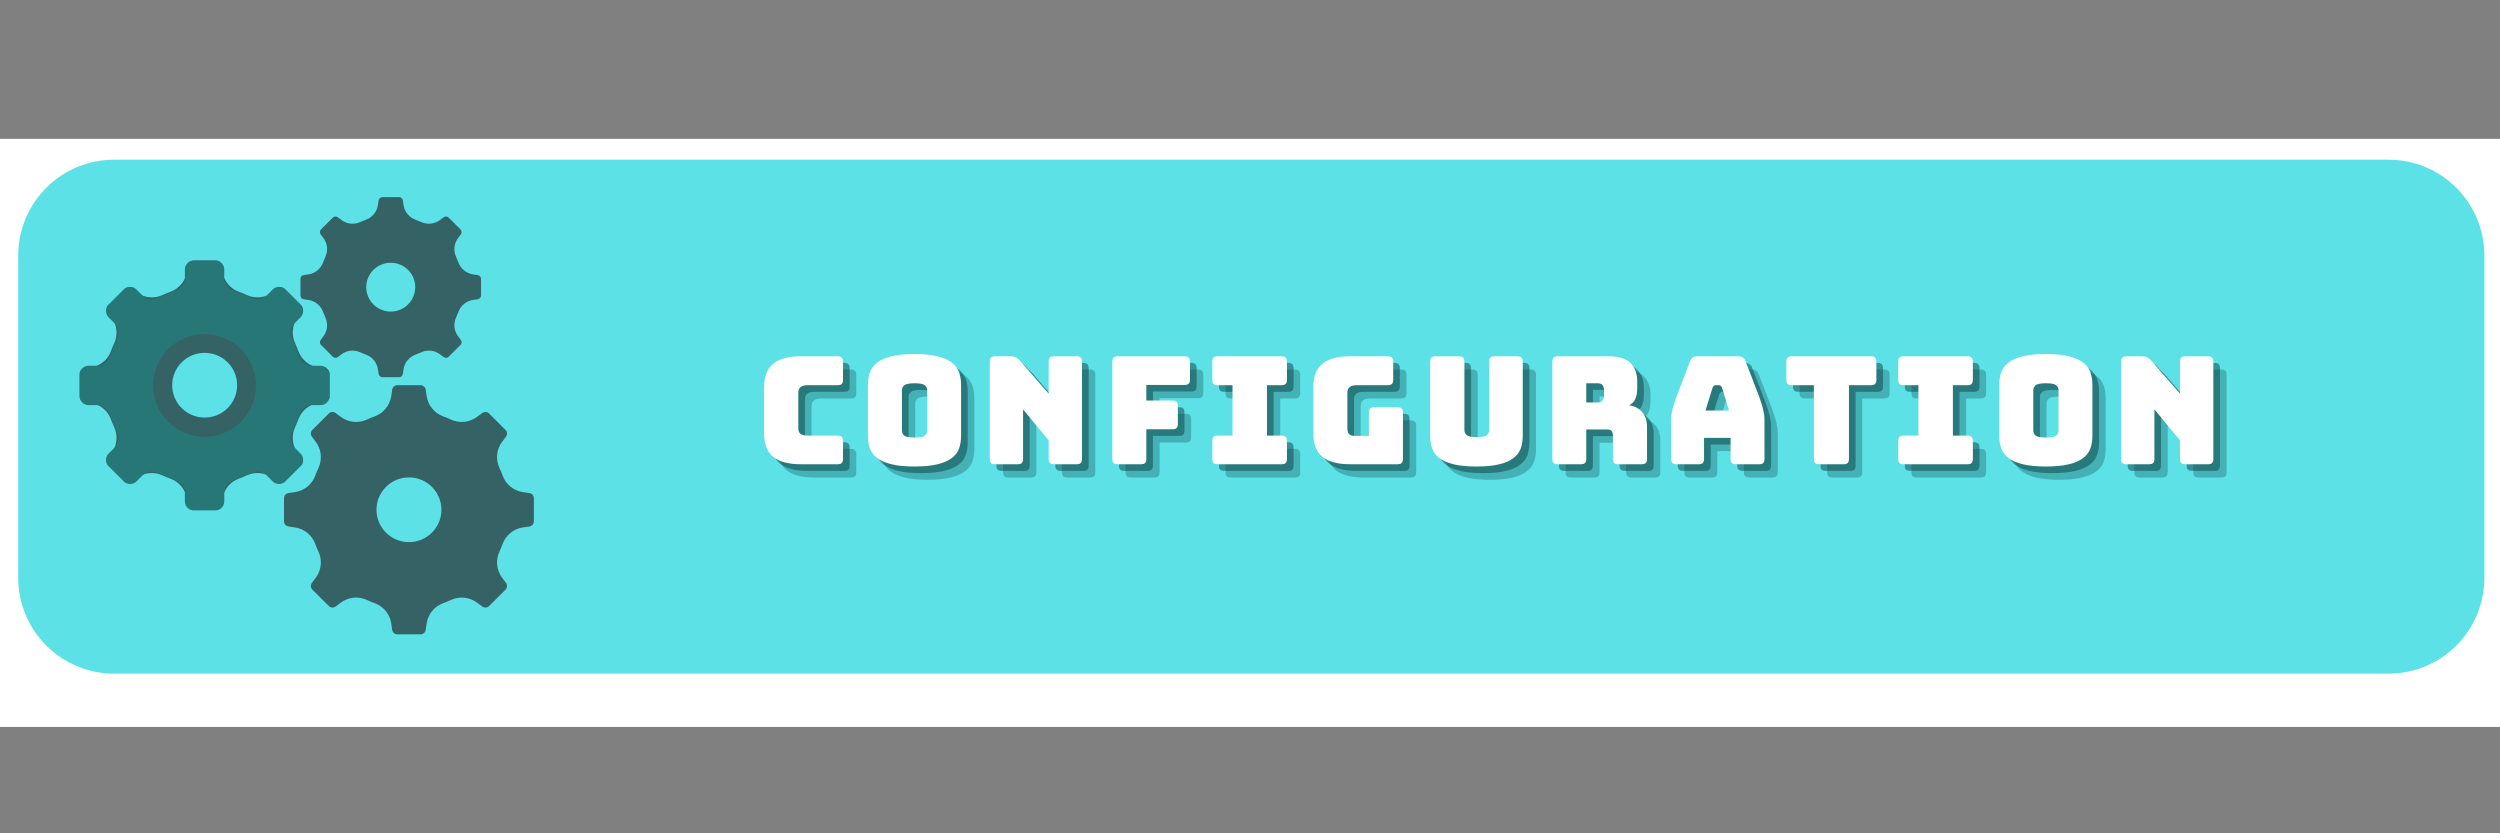 <svg xmlns="http://www.w3.org/2000/svg" xmlns:xlink="http://www.w3.org/1999/xlink" width="600" zoomAndPan="magnify" viewBox="0 0 450 150" height="200" preserveAspectRatio="xMidYMid meet" version="1.0"><rect x="0" y="0" width="450" height="150" fill="#808080" stroke="none"/><defs><g/><clipPath id="bd89784f04"><path d="M 0 25 L 450 25 L 450 130.848 L 0 130.848 Z M 0 25 " clip-rule="nonzero"/></clipPath><clipPath id="01e50129f4"><path d="M 3.277 28.746 L 447.191 28.746 L 447.191 121.254 L 3.277 121.254 Z M 3.277 28.746 " clip-rule="nonzero"/></clipPath><clipPath id="4c117b1f59"><path d="M 20.527 28.746 L 429.941 28.746 C 434.516 28.746 438.902 30.562 442.137 33.797 C 445.371 37.035 447.191 41.422 447.191 45.996 L 447.191 104.004 C 447.191 108.578 445.371 112.965 442.137 116.203 C 438.902 119.438 434.516 121.254 429.941 121.254 L 20.527 121.254 C 15.953 121.254 11.566 119.438 8.332 116.203 C 5.094 112.965 3.277 108.578 3.277 104.004 L 3.277 45.996 C 3.277 41.422 5.094 37.035 8.332 33.797 C 11.566 30.562 15.953 28.746 20.527 28.746 Z M 20.527 28.746 " clip-rule="nonzero"/></clipPath><clipPath id="63ff8c83d3"><path d="M 14.348 35.457 L 96.098 35.457 L 96.098 114.207 L 14.348 114.207 Z M 14.348 35.457 " clip-rule="nonzero"/></clipPath><clipPath id="df0d141355"><path d="M 14.348 46.906 L 59.348 46.906 L 59.348 91.906 L 14.348 91.906 Z M 14.348 46.906 " clip-rule="nonzero"/></clipPath></defs><g clip-path="url(#bd89784f04)"><path fill="#ffffff" d="M 0 25 L 450 25 L 450 130.848 L 0 130.848 Z M 0 25 " fill-opacity="1" fill-rule="nonzero"/></g><g clip-path="url(#01e50129f4)"><g clip-path="url(#4c117b1f59)"><path fill="#5ce1e6" d="M 3.277 28.746 L 447.191 28.746 L 447.191 121.254 L 3.277 121.254 Z M 3.277 28.746 " fill-opacity="1" fill-rule="nonzero"/></g></g><g clip-path="url(#63ff8c83d3)"><path fill="#356264" d="M 36.836 75.164 C 33.609 75.164 30.992 72.555 30.992 69.336 C 30.992 66.117 33.609 63.512 36.836 63.512 C 40.066 63.512 42.684 66.117 42.684 69.336 C 42.684 72.555 40.066 75.164 36.836 75.164 Z M 58.52 66.332 L 57.348 66.156 C 55.68 65.91 54.281 64.773 53.703 63.195 C 53.527 62.723 53.336 62.258 53.125 61.805 C 52.41 60.277 52.586 58.48 53.594 57.129 L 54.301 56.176 C 54.582 55.801 54.543 55.277 54.211 54.949 L 51.27 52.016 C 50.938 51.688 50.414 51.648 50.035 51.926 L 49.086 52.629 C 47.727 53.633 45.926 53.809 44.391 53.098 C 43.938 52.887 43.473 52.695 42.996 52.523 C 41.414 51.945 40.273 50.551 40.027 48.891 L 39.852 47.719 C 39.785 47.258 39.387 46.914 38.918 46.914 L 34.758 46.914 C 34.289 46.914 33.891 47.258 33.82 47.719 L 33.648 48.891 C 33.398 50.551 32.262 51.945 30.68 52.523 C 30.203 52.695 29.738 52.887 29.285 53.098 C 27.75 53.809 25.949 53.633 24.59 52.629 L 23.637 51.926 C 23.262 51.648 22.738 51.688 22.406 52.016 L 19.465 54.949 C 19.133 55.277 19.094 55.801 19.375 56.176 L 20.078 57.129 C 21.086 58.48 21.262 60.277 20.551 61.805 C 20.34 62.258 20.145 62.723 19.973 63.195 C 19.395 64.773 17.996 65.91 16.328 66.156 L 15.156 66.332 C 14.691 66.398 14.348 66.797 14.348 67.262 L 14.348 71.41 C 14.348 71.879 14.691 72.273 15.156 72.344 L 16.328 72.516 C 17.996 72.766 19.395 73.898 19.973 75.477 C 20.145 75.949 20.34 76.414 20.551 76.867 C 21.262 78.398 21.086 80.191 20.078 81.547 L 19.375 82.496 C 19.094 82.871 19.133 83.395 19.465 83.727 L 22.406 86.656 C 22.738 86.988 23.262 87.027 23.637 86.75 L 24.59 86.043 C 25.949 85.039 27.75 84.863 29.285 85.574 C 29.738 85.785 30.203 85.977 30.68 86.152 C 32.262 86.727 33.398 88.121 33.648 89.785 L 33.82 90.953 C 33.891 91.418 34.289 91.758 34.758 91.758 L 38.918 91.758 C 39.387 91.758 39.785 91.418 39.852 90.953 L 40.027 89.785 C 40.273 88.121 41.414 86.727 42.996 86.152 C 43.473 85.977 43.938 85.785 44.391 85.574 C 45.926 84.863 47.727 85.039 49.086 86.043 L 50.035 86.75 C 50.414 87.027 50.938 86.988 51.27 86.656 L 54.211 83.727 C 54.543 83.395 54.582 82.871 54.301 82.496 L 53.594 81.547 C 52.586 80.191 52.41 78.398 53.125 76.867 C 53.336 76.414 53.527 75.949 53.703 75.477 C 54.281 73.898 55.68 72.766 57.348 72.516 L 58.52 72.344 C 58.984 72.273 59.328 71.879 59.328 71.41 L 59.328 67.262 C 59.328 66.797 58.984 66.398 58.52 66.332 Z M 73.609 97.586 C 70.383 97.586 67.766 94.977 67.766 91.758 C 67.766 88.539 70.383 85.93 73.609 85.93 C 76.836 85.93 79.453 88.539 79.453 91.758 C 79.453 94.977 76.836 97.586 73.609 97.586 Z M 95.293 88.754 L 94.121 88.578 C 92.453 88.332 91.055 87.195 90.473 85.617 C 90.301 85.145 90.109 84.68 89.898 84.227 C 89.184 82.699 89.359 80.902 90.367 79.547 L 91.074 78.598 C 91.352 78.223 91.312 77.699 90.984 77.371 L 88.043 74.438 C 87.711 74.109 87.188 74.07 86.809 74.348 L 85.855 75.051 C 84.496 76.055 82.699 76.23 81.164 75.52 C 80.707 75.309 80.242 75.117 79.77 74.945 C 78.188 74.367 77.047 72.973 76.801 71.309 L 76.625 70.141 C 76.555 69.68 76.156 69.336 75.688 69.336 L 71.531 69.336 C 71.062 69.336 70.664 69.68 70.594 70.141 L 70.422 71.309 C 70.172 72.973 69.031 74.367 67.449 74.945 C 66.977 75.117 66.512 75.309 66.055 75.52 C 64.523 76.23 62.723 76.055 61.363 75.051 L 60.41 74.348 C 60.035 74.07 59.508 74.109 59.18 74.438 L 56.238 77.371 C 55.906 77.699 55.867 78.223 56.145 78.598 L 56.852 79.547 C 57.859 80.902 58.035 82.699 57.324 84.227 C 57.109 84.68 56.918 85.145 56.746 85.617 C 56.168 87.195 54.766 88.332 53.102 88.578 L 51.926 88.754 C 51.465 88.82 51.121 89.219 51.121 89.684 L 51.121 93.832 C 51.121 94.297 51.465 94.695 51.926 94.766 L 53.102 94.938 C 54.766 95.184 56.168 96.32 56.746 97.898 C 56.918 98.371 57.109 98.836 57.324 99.289 C 58.035 100.82 57.859 102.613 56.852 103.969 L 56.145 104.918 C 55.867 105.293 55.906 105.816 56.238 106.148 L 59.18 109.078 C 59.508 109.41 60.035 109.449 60.41 109.168 L 61.363 108.465 C 62.723 107.461 64.523 107.285 66.055 107.996 C 66.512 108.207 66.977 108.398 67.449 108.574 C 69.035 109.148 70.172 110.543 70.422 112.207 L 70.594 113.375 C 70.664 113.836 71.062 114.18 71.531 114.18 L 75.688 114.18 C 76.156 114.18 76.555 113.836 76.625 113.375 L 76.801 112.207 C 77.047 110.543 78.188 109.148 79.77 108.574 C 80.242 108.398 80.707 108.207 81.164 107.996 C 82.699 107.285 84.496 107.461 85.855 108.465 L 86.809 109.168 C 87.188 109.449 87.711 109.41 88.043 109.078 L 90.984 106.148 C 91.312 105.816 91.352 105.293 91.074 104.918 L 90.367 103.969 C 89.359 102.613 89.184 100.82 89.898 99.289 C 90.109 98.836 90.301 98.371 90.473 97.898 C 91.055 96.32 92.453 95.184 94.121 94.938 L 95.293 94.766 C 95.754 94.695 96.098 94.297 96.098 93.832 L 96.098 89.684 C 96.098 89.219 95.754 88.82 95.293 88.754 Z M 70.332 56.086 C 67.898 56.086 65.922 54.117 65.922 51.691 C 65.922 49.262 67.898 47.293 70.332 47.293 C 72.77 47.293 74.742 49.262 74.742 51.691 C 74.742 54.117 72.77 56.086 70.332 56.086 Z M 86 49.52 L 85.152 49.391 C 83.949 49.215 82.938 48.395 82.52 47.254 C 82.395 46.91 82.254 46.578 82.102 46.25 C 81.586 45.145 81.715 43.848 82.441 42.867 L 82.953 42.18 C 83.152 41.91 83.125 41.531 82.887 41.293 L 80.762 39.176 C 80.523 38.938 80.145 38.91 79.871 39.109 L 79.184 39.617 C 78.199 40.344 76.898 40.473 75.793 39.957 C 75.461 39.805 75.125 39.668 74.785 39.543 C 73.641 39.125 72.816 38.117 72.637 36.914 L 72.512 36.07 C 72.461 35.738 72.176 35.488 71.836 35.488 L 68.832 35.488 C 68.492 35.488 68.203 35.738 68.152 36.07 L 68.027 36.914 C 67.848 38.117 67.027 39.125 65.883 39.543 C 65.539 39.668 65.203 39.805 64.875 39.957 C 63.766 40.473 62.465 40.344 61.484 39.617 L 60.797 39.109 C 60.523 38.91 60.145 38.938 59.906 39.176 L 57.781 41.293 C 57.539 41.531 57.512 41.91 57.715 42.18 L 58.227 42.867 C 58.953 43.848 59.078 45.145 58.562 46.25 C 58.41 46.578 58.273 46.91 58.145 47.254 C 57.73 48.395 56.719 49.215 55.512 49.391 L 54.664 49.52 C 54.332 49.566 54.082 49.855 54.082 50.191 L 54.082 53.188 C 54.082 53.527 54.332 53.812 54.664 53.863 L 55.512 53.988 C 56.719 54.168 57.73 54.988 58.145 56.129 C 58.273 56.469 58.41 56.805 58.562 57.133 C 59.078 58.238 58.953 59.535 58.227 60.512 L 57.715 61.199 C 57.512 61.473 57.539 61.848 57.781 62.09 L 59.906 64.207 C 60.145 64.445 60.523 64.473 60.797 64.273 L 61.484 63.762 C 62.465 63.035 63.766 62.91 64.875 63.426 C 65.203 63.578 65.539 63.715 65.883 63.84 C 67.027 64.258 67.848 65.266 68.027 66.465 L 68.152 67.312 C 68.203 67.645 68.492 67.891 68.832 67.891 L 71.836 67.891 C 72.176 67.891 72.461 67.645 72.512 67.312 L 72.637 66.465 C 72.816 65.266 73.641 64.258 74.785 63.84 C 75.125 63.715 75.461 63.578 75.793 63.426 C 76.898 62.91 78.199 63.035 79.184 63.762 L 79.871 64.273 C 80.145 64.473 80.523 64.445 80.762 64.207 L 82.887 62.09 C 83.125 61.848 83.152 61.473 82.953 61.199 L 82.441 60.512 C 81.715 59.535 81.586 58.238 82.102 57.133 C 82.254 56.805 82.395 56.469 82.52 56.129 C 82.938 54.988 83.949 54.168 85.152 53.988 L 86 53.863 C 86.336 53.812 86.582 53.527 86.582 53.188 L 86.582 50.191 C 86.582 49.855 86.336 49.566 86 49.52 " fill-opacity="1" fill-rule="nonzero"/></g><g clip-path="url(#df0d141355)"><path fill="#287777" d="M 57.711 72.926 C 58.594 72.926 59.316 72.203 59.316 71.32 L 59.316 67.441 C 59.316 66.555 58.594 65.836 57.711 65.836 L 56.043 65.836 C 55.16 65.836 54.227 65.145 53.965 64.301 L 52.543 60.848 C 52.125 60.07 52.297 58.922 52.918 58.297 L 54.098 57.117 C 54.723 56.492 54.723 55.473 54.098 54.848 L 51.355 52.102 C 50.73 51.48 49.707 51.48 49.086 52.102 L 47.906 53.281 C 47.281 53.906 46.133 54.074 45.355 53.656 L 41.902 52.234 C 41.059 51.977 40.367 51.043 40.367 50.16 L 40.367 48.492 C 40.367 47.609 39.645 46.887 38.762 46.887 L 34.883 46.887 C 34 46.887 33.277 47.609 33.277 48.492 L 33.277 50.16 C 33.277 51.043 32.586 51.977 31.742 52.234 L 28.289 53.656 C 27.512 54.074 26.363 53.906 25.738 53.281 L 24.559 52.102 C 23.934 51.477 22.914 51.477 22.289 52.102 L 19.547 54.848 C 18.922 55.473 18.922 56.492 19.547 57.117 L 20.727 58.297 C 21.352 58.922 21.52 60.07 21.102 60.848 L 19.68 64.301 C 19.418 65.145 18.484 65.832 17.602 65.832 L 15.938 65.832 C 15.051 65.832 14.332 66.555 14.332 67.438 L 14.332 71.32 C 14.332 72.203 15.051 72.926 15.938 72.926 L 17.602 72.926 C 18.484 72.926 19.418 73.617 19.68 74.461 L 21.102 77.914 C 21.52 78.691 21.352 79.84 20.727 80.461 L 19.547 81.645 C 18.922 82.266 18.922 83.289 19.547 83.914 L 22.289 86.656 C 22.914 87.281 23.934 87.281 24.559 86.656 L 25.742 85.477 C 26.363 84.852 27.512 84.684 28.289 85.102 L 31.742 86.523 C 32.586 86.785 33.277 87.719 33.277 88.602 L 33.277 90.27 C 33.277 91.152 34 91.875 34.883 91.875 L 38.762 91.875 C 39.645 91.875 40.367 91.152 40.367 90.27 L 40.367 88.602 C 40.367 87.719 41.059 86.785 41.902 86.523 L 45.355 85.102 C 46.133 84.684 47.281 84.852 47.906 85.477 L 49.086 86.656 C 49.711 87.281 50.73 87.281 51.355 86.656 L 54.098 83.914 C 54.723 83.289 54.723 82.266 54.098 81.641 L 52.918 80.461 C 52.297 79.84 52.125 78.691 52.543 77.914 L 53.965 74.461 C 54.227 73.617 55.16 72.926 56.043 72.926 Z M 36.82 78.633 C 31.711 78.633 27.566 74.492 27.566 69.379 C 27.566 64.27 31.711 60.125 36.82 60.125 C 41.934 60.125 46.074 64.27 46.074 69.379 C 46.074 74.492 41.934 78.633 36.82 78.633 Z M 36.82 78.633 " fill-opacity="1" fill-rule="nonzero"/></g><g fill="#0d4244" fill-opacity="0.302"><g transform="translate(138.363, 85.953)"><g><path d="M 14.797 0 L 8.203 0 C 5.953 0 4.281 -0.445 3.188 -1.344 C 2.102 -2.25 1.562 -3.641 1.562 -5.516 L 1.562 -13.906 C 1.562 -15.781 2.102 -17.172 3.188 -18.078 C 4.281 -18.984 5.953 -19.438 8.203 -19.438 L 14.797 -19.438 C 15.141 -19.438 15.383 -19.359 15.531 -19.203 C 15.688 -19.055 15.766 -18.812 15.766 -18.469 L 15.766 -15.203 C 15.766 -14.859 15.688 -14.609 15.531 -14.453 C 15.383 -14.305 15.141 -14.234 14.797 -14.234 L 9.375 -14.234 C 8.812 -14.234 8.395 -14.117 8.125 -13.891 C 7.852 -13.66 7.719 -13.32 7.719 -12.875 L 7.719 -6.453 C 7.719 -6.004 7.852 -5.676 8.125 -5.469 C 8.395 -5.258 8.812 -5.156 9.375 -5.156 L 14.797 -5.156 C 15.141 -5.156 15.383 -5.078 15.531 -4.922 C 15.688 -4.773 15.766 -4.531 15.766 -4.188 L 15.766 -0.969 C 15.766 -0.625 15.688 -0.375 15.531 -0.219 C 15.383 -0.07 15.141 0 14.797 0 Z M 14.797 0 "/></g></g></g><g fill="#0d4244" fill-opacity="0.302"><g transform="translate(157.05, 85.953)"><g><path d="M 18.328 -5.109 C 18.328 -4.273 18.207 -3.52 17.969 -2.844 C 17.727 -2.176 17.297 -1.602 16.672 -1.125 C 16.047 -0.645 15.188 -0.27 14.094 0 C 13.008 0.27 11.633 0.406 9.969 0.406 C 8.289 0.406 6.898 0.27 5.797 0 C 4.703 -0.27 3.844 -0.645 3.219 -1.125 C 2.602 -1.602 2.172 -2.176 1.922 -2.844 C 1.68 -3.52 1.562 -4.273 1.562 -5.109 L 1.562 -14.312 C 1.562 -15.133 1.68 -15.883 1.922 -16.562 C 2.172 -17.238 2.602 -17.816 3.219 -18.297 C 3.844 -18.785 4.703 -19.164 5.797 -19.438 C 6.898 -19.707 8.289 -19.844 9.969 -19.844 C 11.633 -19.844 13.008 -19.707 14.094 -19.438 C 15.188 -19.164 16.047 -18.785 16.672 -18.297 C 17.297 -17.816 17.727 -17.238 17.969 -16.562 C 18.207 -15.883 18.328 -15.133 18.328 -14.312 Z M 7.688 -6.078 C 7.688 -5.711 7.82 -5.41 8.094 -5.172 C 8.363 -4.93 8.988 -4.812 9.969 -4.812 C 10.938 -4.812 11.555 -4.93 11.828 -5.172 C 12.098 -5.41 12.234 -5.711 12.234 -6.078 L 12.234 -13.344 C 12.234 -13.676 12.098 -13.961 11.828 -14.203 C 11.555 -14.453 10.938 -14.578 9.969 -14.578 C 8.988 -14.578 8.363 -14.453 8.094 -14.203 C 7.82 -13.961 7.688 -13.676 7.688 -13.344 Z M 7.688 -6.078 "/></g></g></g><g fill="#0d4244" fill-opacity="0.302"><g transform="translate(178.681, 85.953)"><g><path d="M 6.891 0 L 2.828 0 C 2.492 0 2.25 -0.07 2.094 -0.219 C 1.938 -0.375 1.859 -0.625 1.859 -0.969 L 1.859 -18.469 C 1.859 -18.812 1.938 -19.055 2.094 -19.203 C 2.25 -19.359 2.492 -19.438 2.828 -19.438 L 5.641 -19.438 C 5.984 -19.438 6.273 -19.379 6.516 -19.266 C 6.766 -19.16 7.004 -18.977 7.234 -18.719 L 12.469 -12.719 L 12.469 -18.469 C 12.469 -18.812 12.547 -19.055 12.703 -19.203 C 12.859 -19.359 13.109 -19.438 13.453 -19.438 L 17.5 -19.438 C 17.844 -19.438 18.086 -19.359 18.234 -19.203 C 18.391 -19.055 18.469 -18.812 18.469 -18.469 L 18.469 -0.969 C 18.469 -0.625 18.391 -0.375 18.234 -0.219 C 18.086 -0.07 17.844 0 17.5 0 L 13.453 0 C 13.109 0 12.859 -0.07 12.703 -0.219 C 12.547 -0.375 12.469 -0.625 12.469 -0.969 L 12.469 -4.297 L 7.859 -9.875 L 7.859 -0.969 C 7.859 -0.625 7.781 -0.375 7.625 -0.219 C 7.469 -0.07 7.223 0 6.891 0 Z M 6.891 0 "/></g></g></g><g fill="#0d4244" fill-opacity="0.302"><g transform="translate(200.744, 85.953)"><g><path d="M 7.016 0 L 2.828 0 C 2.492 0 2.25 -0.07 2.094 -0.219 C 1.938 -0.375 1.859 -0.625 1.859 -0.969 L 1.859 -18.469 C 1.859 -18.812 1.938 -19.055 2.094 -19.203 C 2.25 -19.359 2.492 -19.438 2.828 -19.438 L 14.875 -19.438 C 15.219 -19.438 15.461 -19.359 15.609 -19.203 C 15.766 -19.055 15.844 -18.812 15.844 -18.469 L 15.844 -15.25 C 15.844 -14.906 15.766 -14.656 15.609 -14.5 C 15.461 -14.352 15.219 -14.281 14.875 -14.281 L 7.984 -14.281 L 7.984 -11.469 L 12.688 -11.469 C 13.031 -11.469 13.273 -11.391 13.422 -11.234 C 13.578 -11.086 13.656 -10.844 13.656 -10.5 L 13.656 -7.266 C 13.656 -6.922 13.578 -6.672 13.422 -6.516 C 13.273 -6.367 13.031 -6.297 12.688 -6.297 L 7.984 -6.297 L 7.984 -0.969 C 7.984 -0.625 7.906 -0.375 7.75 -0.219 C 7.602 -0.07 7.359 0 7.016 0 Z M 7.016 0 "/></g></g></g><g fill="#0d4244" fill-opacity="0.302"><g transform="translate(219.161, 85.953)"><g><path d="M 2.406 0 C 2.062 0 1.812 -0.07 1.656 -0.219 C 1.508 -0.375 1.438 -0.625 1.438 -0.969 L 1.438 -4.188 C 1.438 -4.531 1.508 -4.773 1.656 -4.922 C 1.812 -5.078 2.062 -5.156 2.406 -5.156 L 5.078 -5.156 L 5.078 -14.234 L 2.406 -14.234 C 2.062 -14.234 1.812 -14.305 1.656 -14.453 C 1.508 -14.609 1.438 -14.859 1.438 -15.203 L 1.438 -18.469 C 1.438 -18.812 1.508 -19.055 1.656 -19.203 C 1.812 -19.359 2.062 -19.438 2.406 -19.438 L 13.906 -19.438 C 14.25 -19.438 14.492 -19.359 14.641 -19.203 C 14.797 -19.055 14.875 -18.812 14.875 -18.469 L 14.875 -15.203 C 14.875 -14.859 14.797 -14.609 14.641 -14.453 C 14.492 -14.305 14.25 -14.234 13.906 -14.234 L 11.281 -14.234 L 11.281 -5.156 L 13.906 -5.156 C 14.25 -5.156 14.492 -5.078 14.641 -4.922 C 14.797 -4.773 14.875 -4.531 14.875 -4.188 L 14.875 -0.969 C 14.875 -0.625 14.797 -0.375 14.641 -0.219 C 14.492 -0.07 14.25 0 13.906 0 Z M 2.406 0 "/></g></g></g><g fill="#0d4244" fill-opacity="0.302"><g transform="translate(237.227, 85.953)"><g><path d="M 16.719 0 L 8.203 0 C 5.953 0 4.281 -0.445 3.188 -1.344 C 2.102 -2.25 1.562 -3.641 1.562 -5.516 L 1.562 -13.938 C 1.562 -15.801 2.102 -17.18 3.188 -18.078 C 4.281 -18.984 5.953 -19.438 8.203 -19.438 L 14.953 -19.438 C 15.297 -19.438 15.547 -19.359 15.703 -19.203 C 15.859 -19.055 15.938 -18.812 15.938 -18.469 L 15.938 -15.203 C 15.938 -14.859 15.859 -14.609 15.703 -14.453 C 15.547 -14.305 15.297 -14.234 14.953 -14.234 L 9.344 -14.234 C 8.781 -14.234 8.363 -14.117 8.094 -13.891 C 7.82 -13.66 7.688 -13.32 7.688 -12.875 L 7.688 -6.422 C 7.688 -5.973 7.789 -5.641 8 -5.422 C 8.207 -5.211 8.52 -5.109 8.938 -5.109 L 11.562 -5.109 L 11.562 -9.312 C 11.562 -9.656 11.633 -9.898 11.781 -10.047 C 11.938 -10.203 12.188 -10.281 12.531 -10.281 L 16.719 -10.281 C 17.051 -10.281 17.297 -10.203 17.453 -10.047 C 17.609 -9.898 17.688 -9.656 17.688 -9.312 L 17.688 -0.969 C 17.688 -0.625 17.609 -0.375 17.453 -0.219 C 17.297 -0.07 17.051 0 16.719 0 Z M 16.719 0 "/></g></g></g><g fill="#0d4244" fill-opacity="0.302"><g transform="translate(258.074, 85.953)"><g><path d="M 18.406 -5.109 C 18.406 -4.273 18.285 -3.52 18.047 -2.844 C 17.805 -2.176 17.375 -1.602 16.75 -1.125 C 16.133 -0.645 15.285 -0.27 14.203 0 C 13.117 0.27 11.742 0.406 10.078 0.406 C 8.398 0.406 7.02 0.27 5.938 0 C 4.852 -0.27 4 -0.645 3.375 -1.125 C 2.758 -1.602 2.332 -2.176 2.094 -2.844 C 1.852 -3.52 1.734 -4.273 1.734 -5.109 L 1.734 -18.469 C 1.734 -18.812 1.805 -19.055 1.953 -19.203 C 2.109 -19.359 2.359 -19.438 2.703 -19.438 L 6.938 -19.438 C 7.281 -19.438 7.523 -19.359 7.672 -19.203 C 7.828 -19.055 7.906 -18.812 7.906 -18.469 L 7.906 -6.156 C 7.906 -5.789 8.039 -5.488 8.312 -5.25 C 8.582 -5.008 9.188 -4.891 10.125 -4.891 C 11.082 -4.891 11.691 -5.008 11.953 -5.25 C 12.223 -5.488 12.359 -5.789 12.359 -6.156 L 12.359 -18.469 C 12.359 -18.812 12.438 -19.055 12.594 -19.203 C 12.75 -19.359 13 -19.438 13.344 -19.438 L 17.438 -19.438 C 17.781 -19.438 18.023 -19.359 18.172 -19.203 C 18.328 -19.055 18.406 -18.812 18.406 -18.469 Z M 18.406 -5.109 "/></g></g></g><g fill="#0d4244" fill-opacity="0.302"><g transform="translate(279.948, 85.953)"><g><path d="M 7.969 -14.578 L 7.969 -11.125 L 9.984 -11.125 C 10.453 -11.125 10.766 -11.242 10.922 -11.484 C 11.086 -11.734 11.172 -12.035 11.172 -12.391 L 11.172 -13.312 C 11.172 -13.664 11.086 -13.961 10.922 -14.203 C 10.766 -14.453 10.453 -14.578 9.984 -14.578 Z M 7 0 L 2.828 0 C 2.492 0 2.25 -0.07 2.094 -0.219 C 1.938 -0.375 1.859 -0.625 1.859 -0.969 L 1.859 -18.469 C 1.859 -18.812 1.938 -19.055 2.094 -19.203 C 2.25 -19.359 2.492 -19.438 2.828 -19.438 L 11.828 -19.438 C 13.836 -19.438 15.223 -19.016 15.984 -18.172 C 16.754 -17.336 17.141 -16.258 17.141 -14.938 L 17.141 -13.688 C 17.141 -12.938 17.023 -12.297 16.797 -11.766 C 16.578 -11.234 16.191 -10.848 15.641 -10.609 C 16.609 -10.504 17.395 -10.109 18 -9.422 C 18.602 -8.734 18.906 -7.828 18.906 -6.703 L 18.906 -0.969 C 18.906 -0.625 18.828 -0.375 18.672 -0.219 C 18.516 -0.07 18.266 0 17.922 0 L 13.75 0 C 13.406 0 13.156 -0.07 13 -0.219 C 12.844 -0.375 12.766 -0.625 12.766 -0.969 L 12.766 -5.109 C 12.766 -5.504 12.688 -5.797 12.531 -5.984 C 12.383 -6.172 12.125 -6.266 11.75 -6.266 L 7.969 -6.266 L 7.969 -0.969 C 7.969 -0.625 7.891 -0.375 7.734 -0.219 C 7.578 -0.07 7.332 0 7 0 Z M 7 0 "/></g></g></g><g fill="#0d4244" fill-opacity="0.302"><g transform="translate(301.74, 85.953)"><g><path d="M 8.906 -13.766 L 7.641 -9.672 L 11.875 -9.672 L 10.609 -13.766 C 10.535 -13.93 10.457 -14.051 10.375 -14.125 C 10.301 -14.195 10.207 -14.234 10.094 -14.234 L 9.422 -14.234 C 9.316 -14.234 9.223 -14.195 9.141 -14.125 C 9.055 -14.051 8.977 -13.93 8.906 -13.766 Z M 7.375 -0.969 C 7.375 -0.625 7.297 -0.375 7.141 -0.219 C 6.984 -0.07 6.738 0 6.406 0 L 2.438 0 C 2.094 0 1.844 -0.07 1.688 -0.219 C 1.531 -0.375 1.453 -0.625 1.453 -0.969 L 1.453 -8.094 C 1.453 -8.633 1.535 -9.254 1.703 -9.953 C 1.879 -10.66 2.148 -11.484 2.516 -12.422 L 4.859 -18.547 C 4.961 -18.859 5.129 -19.082 5.359 -19.219 C 5.586 -19.363 5.879 -19.438 6.234 -19.438 L 13.5 -19.438 C 13.844 -19.438 14.125 -19.363 14.344 -19.219 C 14.57 -19.082 14.738 -18.859 14.844 -18.547 L 17.203 -12.422 C 17.555 -11.484 17.816 -10.66 17.984 -9.953 C 18.16 -9.254 18.25 -8.633 18.25 -8.094 L 18.25 -0.969 C 18.25 -0.625 18.172 -0.375 18.016 -0.219 C 17.867 -0.07 17.625 0 17.281 0 L 13.203 0 C 12.836 0 12.57 -0.07 12.406 -0.219 C 12.238 -0.375 12.156 -0.625 12.156 -0.969 L 12.156 -4.75 L 7.375 -4.75 Z M 7.375 -0.969 "/></g></g></g><g fill="#0d4244" fill-opacity="0.302"><g transform="translate(323.182, 85.953)"><g><path d="M 11.047 0 L 6.672 0 C 6.328 0 6.078 -0.07 5.922 -0.219 C 5.773 -0.375 5.703 -0.625 5.703 -0.969 L 5.703 -14.234 L 1.734 -14.234 C 1.391 -14.234 1.141 -14.305 0.984 -14.453 C 0.828 -14.609 0.75 -14.859 0.75 -15.203 L 0.75 -18.469 C 0.75 -18.812 0.828 -19.055 0.984 -19.203 C 1.141 -19.359 1.391 -19.438 1.734 -19.438 L 15.984 -19.438 C 16.328 -19.438 16.57 -19.359 16.719 -19.203 C 16.875 -19.055 16.953 -18.812 16.953 -18.469 L 16.953 -15.203 C 16.953 -14.859 16.875 -14.609 16.719 -14.453 C 16.57 -14.305 16.328 -14.234 15.984 -14.234 L 12.016 -14.234 L 12.016 -0.969 C 12.016 -0.625 11.938 -0.375 11.781 -0.219 C 11.633 -0.07 11.391 0 11.047 0 Z M 11.047 0 "/></g></g></g><g fill="#0d4244" fill-opacity="0.302"><g transform="translate(342.625, 85.953)"><g><path d="M 2.406 0 C 2.062 0 1.812 -0.07 1.656 -0.219 C 1.508 -0.375 1.438 -0.625 1.438 -0.969 L 1.438 -4.188 C 1.438 -4.531 1.508 -4.773 1.656 -4.922 C 1.812 -5.078 2.062 -5.156 2.406 -5.156 L 5.078 -5.156 L 5.078 -14.234 L 2.406 -14.234 C 2.062 -14.234 1.812 -14.305 1.656 -14.453 C 1.508 -14.609 1.438 -14.859 1.438 -15.203 L 1.438 -18.469 C 1.438 -18.812 1.508 -19.055 1.656 -19.203 C 1.812 -19.359 2.062 -19.438 2.406 -19.438 L 13.906 -19.438 C 14.25 -19.438 14.492 -19.359 14.641 -19.203 C 14.797 -19.055 14.875 -18.812 14.875 -18.469 L 14.875 -15.203 C 14.875 -14.859 14.797 -14.609 14.641 -14.453 C 14.492 -14.305 14.25 -14.234 13.906 -14.234 L 11.281 -14.234 L 11.281 -5.156 L 13.906 -5.156 C 14.25 -5.156 14.492 -5.078 14.641 -4.922 C 14.797 -4.773 14.875 -4.531 14.875 -4.188 L 14.875 -0.969 C 14.875 -0.625 14.797 -0.375 14.641 -0.219 C 14.492 -0.07 14.25 0 13.906 0 Z M 2.406 0 "/></g></g></g><g fill="#0d4244" fill-opacity="0.302"><g transform="translate(360.691, 85.953)"><g><path d="M 18.328 -5.109 C 18.328 -4.273 18.207 -3.52 17.969 -2.844 C 17.727 -2.176 17.297 -1.602 16.672 -1.125 C 16.047 -0.645 15.188 -0.27 14.094 0 C 13.008 0.27 11.633 0.406 9.969 0.406 C 8.289 0.406 6.898 0.27 5.797 0 C 4.703 -0.27 3.844 -0.645 3.219 -1.125 C 2.602 -1.602 2.172 -2.176 1.922 -2.844 C 1.68 -3.52 1.562 -4.273 1.562 -5.109 L 1.562 -14.312 C 1.562 -15.133 1.68 -15.883 1.922 -16.562 C 2.172 -17.238 2.602 -17.816 3.219 -18.297 C 3.844 -18.785 4.703 -19.164 5.797 -19.438 C 6.898 -19.707 8.289 -19.844 9.969 -19.844 C 11.633 -19.844 13.008 -19.707 14.094 -19.438 C 15.188 -19.164 16.047 -18.785 16.672 -18.297 C 17.297 -17.816 17.727 -17.238 17.969 -16.562 C 18.207 -15.883 18.328 -15.133 18.328 -14.312 Z M 7.688 -6.078 C 7.688 -5.711 7.82 -5.41 8.094 -5.172 C 8.363 -4.93 8.988 -4.812 9.969 -4.812 C 10.938 -4.812 11.555 -4.93 11.828 -5.172 C 12.098 -5.41 12.234 -5.711 12.234 -6.078 L 12.234 -13.344 C 12.234 -13.676 12.098 -13.961 11.828 -14.203 C 11.555 -14.453 10.938 -14.578 9.969 -14.578 C 8.988 -14.578 8.363 -14.453 8.094 -14.203 C 7.82 -13.961 7.688 -13.676 7.688 -13.344 Z M 7.688 -6.078 "/></g></g></g><g fill="#0d4244" fill-opacity="0.302"><g transform="translate(382.322, 85.953)"><g><path d="M 6.891 0 L 2.828 0 C 2.492 0 2.25 -0.07 2.094 -0.219 C 1.938 -0.375 1.859 -0.625 1.859 -0.969 L 1.859 -18.469 C 1.859 -18.812 1.938 -19.055 2.094 -19.203 C 2.25 -19.359 2.492 -19.438 2.828 -19.438 L 5.641 -19.438 C 5.984 -19.438 6.273 -19.379 6.516 -19.266 C 6.766 -19.16 7.004 -18.977 7.234 -18.719 L 12.469 -12.719 L 12.469 -18.469 C 12.469 -18.812 12.547 -19.055 12.703 -19.203 C 12.859 -19.359 13.109 -19.438 13.453 -19.438 L 17.5 -19.438 C 17.844 -19.438 18.086 -19.359 18.234 -19.203 C 18.391 -19.055 18.469 -18.812 18.469 -18.469 L 18.469 -0.969 C 18.469 -0.625 18.391 -0.375 18.234 -0.219 C 18.086 -0.07 17.844 0 17.5 0 L 13.453 0 C 13.109 0 12.859 -0.07 12.703 -0.219 C 12.547 -0.375 12.469 -0.625 12.469 -0.969 L 12.469 -4.297 L 7.859 -9.875 L 7.859 -0.969 C 7.859 -0.625 7.781 -0.375 7.625 -0.219 C 7.469 -0.07 7.223 0 6.891 0 Z M 6.891 0 "/></g></g></g><g fill="#0d4244" fill-opacity="0.502"><g transform="translate(137.17, 84.76)"><g><path d="M 14.797 0 L 8.203 0 C 5.953 0 4.281 -0.445 3.188 -1.344 C 2.102 -2.25 1.562 -3.641 1.562 -5.516 L 1.562 -13.906 C 1.562 -15.781 2.102 -17.172 3.188 -18.078 C 4.281 -18.984 5.953 -19.438 8.203 -19.438 L 14.797 -19.438 C 15.141 -19.438 15.383 -19.359 15.531 -19.203 C 15.688 -19.055 15.766 -18.812 15.766 -18.469 L 15.766 -15.203 C 15.766 -14.859 15.688 -14.609 15.531 -14.453 C 15.383 -14.305 15.141 -14.234 14.797 -14.234 L 9.375 -14.234 C 8.812 -14.234 8.395 -14.117 8.125 -13.891 C 7.852 -13.66 7.719 -13.32 7.719 -12.875 L 7.719 -6.453 C 7.719 -6.004 7.852 -5.676 8.125 -5.469 C 8.395 -5.258 8.812 -5.156 9.375 -5.156 L 14.797 -5.156 C 15.141 -5.156 15.383 -5.078 15.531 -4.922 C 15.688 -4.773 15.766 -4.531 15.766 -4.188 L 15.766 -0.969 C 15.766 -0.625 15.688 -0.375 15.531 -0.219 C 15.383 -0.07 15.141 0 14.797 0 Z M 14.797 0 "/></g></g></g><g fill="#0d4244" fill-opacity="0.502"><g transform="translate(155.857, 84.76)"><g><path d="M 18.328 -5.109 C 18.328 -4.273 18.207 -3.52 17.969 -2.844 C 17.727 -2.176 17.297 -1.602 16.672 -1.125 C 16.047 -0.645 15.188 -0.27 14.094 0 C 13.008 0.27 11.633 0.406 9.969 0.406 C 8.289 0.406 6.898 0.27 5.797 0 C 4.703 -0.27 3.844 -0.645 3.219 -1.125 C 2.602 -1.602 2.172 -2.176 1.922 -2.844 C 1.68 -3.52 1.562 -4.273 1.562 -5.109 L 1.562 -14.312 C 1.562 -15.133 1.68 -15.883 1.922 -16.562 C 2.172 -17.238 2.602 -17.816 3.219 -18.297 C 3.844 -18.785 4.703 -19.164 5.797 -19.438 C 6.898 -19.707 8.289 -19.844 9.969 -19.844 C 11.633 -19.844 13.008 -19.707 14.094 -19.438 C 15.188 -19.164 16.047 -18.785 16.672 -18.297 C 17.297 -17.816 17.727 -17.238 17.969 -16.562 C 18.207 -15.883 18.328 -15.133 18.328 -14.312 Z M 7.688 -6.078 C 7.688 -5.711 7.82 -5.41 8.094 -5.172 C 8.363 -4.93 8.988 -4.812 9.969 -4.812 C 10.938 -4.812 11.555 -4.93 11.828 -5.172 C 12.098 -5.41 12.234 -5.711 12.234 -6.078 L 12.234 -13.344 C 12.234 -13.676 12.098 -13.961 11.828 -14.203 C 11.555 -14.453 10.938 -14.578 9.969 -14.578 C 8.988 -14.578 8.363 -14.453 8.094 -14.203 C 7.82 -13.961 7.688 -13.676 7.688 -13.344 Z M 7.688 -6.078 "/></g></g></g><g fill="#0d4244" fill-opacity="0.502"><g transform="translate(177.488, 84.76)"><g><path d="M 6.891 0 L 2.828 0 C 2.492 0 2.25 -0.07 2.094 -0.219 C 1.938 -0.375 1.859 -0.625 1.859 -0.969 L 1.859 -18.469 C 1.859 -18.812 1.938 -19.055 2.094 -19.203 C 2.25 -19.359 2.492 -19.438 2.828 -19.438 L 5.641 -19.438 C 5.984 -19.438 6.273 -19.379 6.516 -19.266 C 6.766 -19.16 7.004 -18.977 7.234 -18.719 L 12.469 -12.719 L 12.469 -18.469 C 12.469 -18.812 12.547 -19.055 12.703 -19.203 C 12.859 -19.359 13.109 -19.438 13.453 -19.438 L 17.5 -19.438 C 17.844 -19.438 18.086 -19.359 18.234 -19.203 C 18.391 -19.055 18.469 -18.812 18.469 -18.469 L 18.469 -0.969 C 18.469 -0.625 18.391 -0.375 18.234 -0.219 C 18.086 -0.07 17.844 0 17.5 0 L 13.453 0 C 13.109 0 12.859 -0.07 12.703 -0.219 C 12.547 -0.375 12.469 -0.625 12.469 -0.969 L 12.469 -4.297 L 7.859 -9.875 L 7.859 -0.969 C 7.859 -0.625 7.781 -0.375 7.625 -0.219 C 7.469 -0.07 7.223 0 6.891 0 Z M 6.891 0 "/></g></g></g><g fill="#0d4244" fill-opacity="0.502"><g transform="translate(199.55, 84.76)"><g><path d="M 7.016 0 L 2.828 0 C 2.492 0 2.25 -0.07 2.094 -0.219 C 1.938 -0.375 1.859 -0.625 1.859 -0.969 L 1.859 -18.469 C 1.859 -18.812 1.938 -19.055 2.094 -19.203 C 2.25 -19.359 2.492 -19.438 2.828 -19.438 L 14.875 -19.438 C 15.219 -19.438 15.461 -19.359 15.609 -19.203 C 15.766 -19.055 15.844 -18.812 15.844 -18.469 L 15.844 -15.25 C 15.844 -14.906 15.766 -14.656 15.609 -14.5 C 15.461 -14.352 15.219 -14.281 14.875 -14.281 L 7.984 -14.281 L 7.984 -11.469 L 12.688 -11.469 C 13.031 -11.469 13.273 -11.391 13.422 -11.234 C 13.578 -11.086 13.656 -10.844 13.656 -10.5 L 13.656 -7.266 C 13.656 -6.922 13.578 -6.672 13.422 -6.516 C 13.273 -6.367 13.031 -6.297 12.688 -6.297 L 7.984 -6.297 L 7.984 -0.969 C 7.984 -0.625 7.906 -0.375 7.75 -0.219 C 7.602 -0.07 7.359 0 7.016 0 Z M 7.016 0 "/></g></g></g><g fill="#0d4244" fill-opacity="0.502"><g transform="translate(217.967, 84.76)"><g><path d="M 2.406 0 C 2.062 0 1.812 -0.07 1.656 -0.219 C 1.508 -0.375 1.438 -0.625 1.438 -0.969 L 1.438 -4.188 C 1.438 -4.531 1.508 -4.773 1.656 -4.922 C 1.812 -5.078 2.062 -5.156 2.406 -5.156 L 5.078 -5.156 L 5.078 -14.234 L 2.406 -14.234 C 2.062 -14.234 1.812 -14.305 1.656 -14.453 C 1.508 -14.609 1.438 -14.859 1.438 -15.203 L 1.438 -18.469 C 1.438 -18.812 1.508 -19.055 1.656 -19.203 C 1.812 -19.359 2.062 -19.438 2.406 -19.438 L 13.906 -19.438 C 14.25 -19.438 14.492 -19.359 14.641 -19.203 C 14.797 -19.055 14.875 -18.812 14.875 -18.469 L 14.875 -15.203 C 14.875 -14.859 14.797 -14.609 14.641 -14.453 C 14.492 -14.305 14.25 -14.234 13.906 -14.234 L 11.281 -14.234 L 11.281 -5.156 L 13.906 -5.156 C 14.25 -5.156 14.492 -5.078 14.641 -4.922 C 14.797 -4.773 14.875 -4.531 14.875 -4.188 L 14.875 -0.969 C 14.875 -0.625 14.797 -0.375 14.641 -0.219 C 14.492 -0.07 14.25 0 13.906 0 Z M 2.406 0 "/></g></g></g><g fill="#0d4244" fill-opacity="0.502"><g transform="translate(236.033, 84.76)"><g><path d="M 16.719 0 L 8.203 0 C 5.953 0 4.281 -0.445 3.188 -1.344 C 2.102 -2.25 1.562 -3.641 1.562 -5.516 L 1.562 -13.938 C 1.562 -15.801 2.102 -17.18 3.188 -18.078 C 4.281 -18.984 5.953 -19.438 8.203 -19.438 L 14.953 -19.438 C 15.297 -19.438 15.547 -19.359 15.703 -19.203 C 15.859 -19.055 15.938 -18.812 15.938 -18.469 L 15.938 -15.203 C 15.938 -14.859 15.859 -14.609 15.703 -14.453 C 15.547 -14.305 15.297 -14.234 14.953 -14.234 L 9.344 -14.234 C 8.781 -14.234 8.363 -14.117 8.094 -13.891 C 7.82 -13.66 7.688 -13.32 7.688 -12.875 L 7.688 -6.422 C 7.688 -5.973 7.789 -5.641 8 -5.422 C 8.207 -5.211 8.52 -5.109 8.938 -5.109 L 11.562 -5.109 L 11.562 -9.312 C 11.562 -9.656 11.633 -9.898 11.781 -10.047 C 11.938 -10.203 12.188 -10.281 12.531 -10.281 L 16.719 -10.281 C 17.051 -10.281 17.297 -10.203 17.453 -10.047 C 17.609 -9.898 17.688 -9.656 17.688 -9.312 L 17.688 -0.969 C 17.688 -0.625 17.609 -0.375 17.453 -0.219 C 17.297 -0.07 17.051 0 16.719 0 Z M 16.719 0 "/></g></g></g><g fill="#0d4244" fill-opacity="0.502"><g transform="translate(256.881, 84.76)"><g><path d="M 18.406 -5.109 C 18.406 -4.273 18.285 -3.52 18.047 -2.844 C 17.805 -2.176 17.375 -1.602 16.75 -1.125 C 16.133 -0.645 15.285 -0.27 14.203 0 C 13.117 0.27 11.742 0.406 10.078 0.406 C 8.398 0.406 7.02 0.27 5.938 0 C 4.852 -0.27 4 -0.645 3.375 -1.125 C 2.758 -1.602 2.332 -2.176 2.094 -2.844 C 1.852 -3.52 1.734 -4.273 1.734 -5.109 L 1.734 -18.469 C 1.734 -18.812 1.805 -19.055 1.953 -19.203 C 2.109 -19.359 2.359 -19.438 2.703 -19.438 L 6.938 -19.438 C 7.281 -19.438 7.523 -19.359 7.672 -19.203 C 7.828 -19.055 7.906 -18.812 7.906 -18.469 L 7.906 -6.156 C 7.906 -5.789 8.039 -5.488 8.312 -5.25 C 8.582 -5.008 9.188 -4.891 10.125 -4.891 C 11.082 -4.891 11.691 -5.008 11.953 -5.25 C 12.223 -5.488 12.359 -5.789 12.359 -6.156 L 12.359 -18.469 C 12.359 -18.812 12.438 -19.055 12.594 -19.203 C 12.75 -19.359 13 -19.438 13.344 -19.438 L 17.438 -19.438 C 17.781 -19.438 18.023 -19.359 18.172 -19.203 C 18.328 -19.055 18.406 -18.812 18.406 -18.469 Z M 18.406 -5.109 "/></g></g></g><g fill="#0d4244" fill-opacity="0.502"><g transform="translate(278.754, 84.76)"><g><path d="M 7.969 -14.578 L 7.969 -11.125 L 9.984 -11.125 C 10.453 -11.125 10.766 -11.242 10.922 -11.484 C 11.086 -11.734 11.172 -12.035 11.172 -12.391 L 11.172 -13.312 C 11.172 -13.664 11.086 -13.961 10.922 -14.203 C 10.766 -14.453 10.453 -14.578 9.984 -14.578 Z M 7 0 L 2.828 0 C 2.492 0 2.25 -0.07 2.094 -0.219 C 1.938 -0.375 1.859 -0.625 1.859 -0.969 L 1.859 -18.469 C 1.859 -18.812 1.938 -19.055 2.094 -19.203 C 2.25 -19.359 2.492 -19.438 2.828 -19.438 L 11.828 -19.438 C 13.836 -19.438 15.223 -19.016 15.984 -18.172 C 16.754 -17.336 17.141 -16.258 17.141 -14.938 L 17.141 -13.688 C 17.141 -12.938 17.023 -12.297 16.797 -11.766 C 16.578 -11.234 16.191 -10.848 15.641 -10.609 C 16.609 -10.504 17.395 -10.109 18 -9.422 C 18.602 -8.734 18.906 -7.828 18.906 -6.703 L 18.906 -0.969 C 18.906 -0.625 18.828 -0.375 18.672 -0.219 C 18.516 -0.07 18.266 0 17.922 0 L 13.75 0 C 13.406 0 13.156 -0.07 13 -0.219 C 12.844 -0.375 12.766 -0.625 12.766 -0.969 L 12.766 -5.109 C 12.766 -5.504 12.688 -5.797 12.531 -5.984 C 12.383 -6.172 12.125 -6.266 11.75 -6.266 L 7.969 -6.266 L 7.969 -0.969 C 7.969 -0.625 7.891 -0.375 7.734 -0.219 C 7.578 -0.07 7.332 0 7 0 Z M 7 0 "/></g></g></g><g fill="#0d4244" fill-opacity="0.502"><g transform="translate(300.547, 84.76)"><g><path d="M 8.906 -13.766 L 7.641 -9.672 L 11.875 -9.672 L 10.609 -13.766 C 10.535 -13.93 10.457 -14.051 10.375 -14.125 C 10.301 -14.195 10.207 -14.234 10.094 -14.234 L 9.422 -14.234 C 9.316 -14.234 9.223 -14.195 9.141 -14.125 C 9.055 -14.051 8.977 -13.93 8.906 -13.766 Z M 7.375 -0.969 C 7.375 -0.625 7.297 -0.375 7.141 -0.219 C 6.984 -0.07 6.738 0 6.406 0 L 2.438 0 C 2.094 0 1.844 -0.07 1.688 -0.219 C 1.531 -0.375 1.453 -0.625 1.453 -0.969 L 1.453 -8.094 C 1.453 -8.633 1.535 -9.254 1.703 -9.953 C 1.879 -10.66 2.148 -11.484 2.516 -12.422 L 4.859 -18.547 C 4.961 -18.859 5.129 -19.082 5.359 -19.219 C 5.586 -19.363 5.879 -19.438 6.234 -19.438 L 13.5 -19.438 C 13.844 -19.438 14.125 -19.363 14.344 -19.219 C 14.57 -19.082 14.738 -18.859 14.844 -18.547 L 17.203 -12.422 C 17.555 -11.484 17.816 -10.66 17.984 -9.953 C 18.16 -9.254 18.25 -8.633 18.25 -8.094 L 18.25 -0.969 C 18.25 -0.625 18.172 -0.375 18.016 -0.219 C 17.867 -0.07 17.625 0 17.281 0 L 13.203 0 C 12.836 0 12.57 -0.07 12.406 -0.219 C 12.238 -0.375 12.156 -0.625 12.156 -0.969 L 12.156 -4.75 L 7.375 -4.75 Z M 7.375 -0.969 "/></g></g></g><g fill="#0d4244" fill-opacity="0.502"><g transform="translate(321.989, 84.76)"><g><path d="M 11.047 0 L 6.672 0 C 6.328 0 6.078 -0.07 5.922 -0.219 C 5.773 -0.375 5.703 -0.625 5.703 -0.969 L 5.703 -14.234 L 1.734 -14.234 C 1.391 -14.234 1.141 -14.305 0.984 -14.453 C 0.828 -14.609 0.75 -14.859 0.75 -15.203 L 0.75 -18.469 C 0.75 -18.812 0.828 -19.055 0.984 -19.203 C 1.141 -19.359 1.391 -19.438 1.734 -19.438 L 15.984 -19.438 C 16.328 -19.438 16.57 -19.359 16.719 -19.203 C 16.875 -19.055 16.953 -18.812 16.953 -18.469 L 16.953 -15.203 C 16.953 -14.859 16.875 -14.609 16.719 -14.453 C 16.57 -14.305 16.328 -14.234 15.984 -14.234 L 12.016 -14.234 L 12.016 -0.969 C 12.016 -0.625 11.938 -0.375 11.781 -0.219 C 11.633 -0.07 11.391 0 11.047 0 Z M 11.047 0 "/></g></g></g><g fill="#0d4244" fill-opacity="0.502"><g transform="translate(341.432, 84.76)"><g><path d="M 2.406 0 C 2.062 0 1.812 -0.07 1.656 -0.219 C 1.508 -0.375 1.438 -0.625 1.438 -0.969 L 1.438 -4.188 C 1.438 -4.531 1.508 -4.773 1.656 -4.922 C 1.812 -5.078 2.062 -5.156 2.406 -5.156 L 5.078 -5.156 L 5.078 -14.234 L 2.406 -14.234 C 2.062 -14.234 1.812 -14.305 1.656 -14.453 C 1.508 -14.609 1.438 -14.859 1.438 -15.203 L 1.438 -18.469 C 1.438 -18.812 1.508 -19.055 1.656 -19.203 C 1.812 -19.359 2.062 -19.438 2.406 -19.438 L 13.906 -19.438 C 14.25 -19.438 14.492 -19.359 14.641 -19.203 C 14.797 -19.055 14.875 -18.812 14.875 -18.469 L 14.875 -15.203 C 14.875 -14.859 14.797 -14.609 14.641 -14.453 C 14.492 -14.305 14.25 -14.234 13.906 -14.234 L 11.281 -14.234 L 11.281 -5.156 L 13.906 -5.156 C 14.25 -5.156 14.492 -5.078 14.641 -4.922 C 14.797 -4.773 14.875 -4.531 14.875 -4.188 L 14.875 -0.969 C 14.875 -0.625 14.797 -0.375 14.641 -0.219 C 14.492 -0.07 14.25 0 13.906 0 Z M 2.406 0 "/></g></g></g><g fill="#0d4244" fill-opacity="0.502"><g transform="translate(359.498, 84.76)"><g><path d="M 18.328 -5.109 C 18.328 -4.273 18.207 -3.52 17.969 -2.844 C 17.727 -2.176 17.297 -1.602 16.672 -1.125 C 16.047 -0.645 15.188 -0.27 14.094 0 C 13.008 0.27 11.633 0.406 9.969 0.406 C 8.289 0.406 6.898 0.27 5.797 0 C 4.703 -0.27 3.844 -0.645 3.219 -1.125 C 2.602 -1.602 2.172 -2.176 1.922 -2.844 C 1.68 -3.52 1.562 -4.273 1.562 -5.109 L 1.562 -14.312 C 1.562 -15.133 1.68 -15.883 1.922 -16.562 C 2.172 -17.238 2.602 -17.816 3.219 -18.297 C 3.844 -18.785 4.703 -19.164 5.797 -19.438 C 6.898 -19.707 8.289 -19.844 9.969 -19.844 C 11.633 -19.844 13.008 -19.707 14.094 -19.438 C 15.188 -19.164 16.047 -18.785 16.672 -18.297 C 17.297 -17.816 17.727 -17.238 17.969 -16.562 C 18.207 -15.883 18.328 -15.133 18.328 -14.312 Z M 7.688 -6.078 C 7.688 -5.711 7.82 -5.41 8.094 -5.172 C 8.363 -4.93 8.988 -4.812 9.969 -4.812 C 10.938 -4.812 11.555 -4.93 11.828 -5.172 C 12.098 -5.41 12.234 -5.711 12.234 -6.078 L 12.234 -13.344 C 12.234 -13.676 12.098 -13.961 11.828 -14.203 C 11.555 -14.453 10.938 -14.578 9.969 -14.578 C 8.988 -14.578 8.363 -14.453 8.094 -14.203 C 7.82 -13.961 7.688 -13.676 7.688 -13.344 Z M 7.688 -6.078 "/></g></g></g><g fill="#0d4244" fill-opacity="0.502"><g transform="translate(381.128, 84.76)"><g><path d="M 6.891 0 L 2.828 0 C 2.492 0 2.25 -0.07 2.094 -0.219 C 1.938 -0.375 1.859 -0.625 1.859 -0.969 L 1.859 -18.469 C 1.859 -18.812 1.938 -19.055 2.094 -19.203 C 2.25 -19.359 2.492 -19.438 2.828 -19.438 L 5.641 -19.438 C 5.984 -19.438 6.273 -19.379 6.516 -19.266 C 6.766 -19.16 7.004 -18.977 7.234 -18.719 L 12.469 -12.719 L 12.469 -18.469 C 12.469 -18.812 12.547 -19.055 12.703 -19.203 C 12.859 -19.359 13.109 -19.438 13.453 -19.438 L 17.5 -19.438 C 17.844 -19.438 18.086 -19.359 18.234 -19.203 C 18.391 -19.055 18.469 -18.812 18.469 -18.469 L 18.469 -0.969 C 18.469 -0.625 18.391 -0.375 18.234 -0.219 C 18.086 -0.07 17.844 0 17.5 0 L 13.453 0 C 13.109 0 12.859 -0.07 12.703 -0.219 C 12.547 -0.375 12.469 -0.625 12.469 -0.969 L 12.469 -4.297 L 7.859 -9.875 L 7.859 -0.969 C 7.859 -0.625 7.781 -0.375 7.625 -0.219 C 7.469 -0.07 7.223 0 6.891 0 Z M 6.891 0 "/></g></g></g><g fill="#ffffff" fill-opacity="1"><g transform="translate(135.976, 83.566)"><g><path d="M 14.797 0 L 8.203 0 C 5.953 0 4.281 -0.445 3.188 -1.344 C 2.102 -2.25 1.562 -3.641 1.562 -5.516 L 1.562 -13.906 C 1.562 -15.781 2.102 -17.172 3.188 -18.078 C 4.281 -18.984 5.953 -19.438 8.203 -19.438 L 14.797 -19.438 C 15.141 -19.438 15.383 -19.359 15.531 -19.203 C 15.688 -19.055 15.766 -18.812 15.766 -18.469 L 15.766 -15.203 C 15.766 -14.859 15.688 -14.609 15.531 -14.453 C 15.383 -14.305 15.141 -14.234 14.797 -14.234 L 9.375 -14.234 C 8.812 -14.234 8.395 -14.117 8.125 -13.891 C 7.852 -13.66 7.719 -13.32 7.719 -12.875 L 7.719 -6.453 C 7.719 -6.004 7.852 -5.676 8.125 -5.469 C 8.395 -5.258 8.812 -5.156 9.375 -5.156 L 14.797 -5.156 C 15.141 -5.156 15.383 -5.078 15.531 -4.922 C 15.688 -4.773 15.766 -4.531 15.766 -4.188 L 15.766 -0.969 C 15.766 -0.625 15.688 -0.375 15.531 -0.219 C 15.383 -0.07 15.141 0 14.797 0 Z M 14.797 0 "/></g></g></g><g fill="#ffffff" fill-opacity="1"><g transform="translate(154.663, 83.566)"><g><path d="M 18.328 -5.109 C 18.328 -4.273 18.207 -3.52 17.969 -2.844 C 17.727 -2.176 17.297 -1.602 16.672 -1.125 C 16.047 -0.645 15.188 -0.27 14.094 0 C 13.008 0.27 11.633 0.406 9.969 0.406 C 8.289 0.406 6.898 0.27 5.797 0 C 4.703 -0.27 3.844 -0.645 3.219 -1.125 C 2.602 -1.602 2.172 -2.176 1.922 -2.844 C 1.68 -3.52 1.562 -4.273 1.562 -5.109 L 1.562 -14.312 C 1.562 -15.133 1.68 -15.883 1.922 -16.562 C 2.172 -17.238 2.602 -17.816 3.219 -18.297 C 3.844 -18.785 4.703 -19.164 5.797 -19.438 C 6.898 -19.707 8.289 -19.844 9.969 -19.844 C 11.633 -19.844 13.008 -19.707 14.094 -19.438 C 15.188 -19.164 16.047 -18.785 16.672 -18.297 C 17.297 -17.816 17.727 -17.238 17.969 -16.562 C 18.207 -15.883 18.328 -15.133 18.328 -14.312 Z M 7.688 -6.078 C 7.688 -5.711 7.82 -5.41 8.094 -5.172 C 8.363 -4.93 8.988 -4.812 9.969 -4.812 C 10.938 -4.812 11.555 -4.93 11.828 -5.172 C 12.098 -5.41 12.234 -5.711 12.234 -6.078 L 12.234 -13.344 C 12.234 -13.676 12.098 -13.961 11.828 -14.203 C 11.555 -14.453 10.938 -14.578 9.969 -14.578 C 8.988 -14.578 8.363 -14.453 8.094 -14.203 C 7.82 -13.961 7.688 -13.676 7.688 -13.344 Z M 7.688 -6.078 "/></g></g></g><g fill="#ffffff" fill-opacity="1"><g transform="translate(176.294, 83.566)"><g><path d="M 6.891 0 L 2.828 0 C 2.492 0 2.25 -0.07 2.094 -0.219 C 1.938 -0.375 1.859 -0.625 1.859 -0.969 L 1.859 -18.469 C 1.859 -18.812 1.938 -19.055 2.094 -19.203 C 2.25 -19.359 2.492 -19.438 2.828 -19.438 L 5.641 -19.438 C 5.984 -19.438 6.273 -19.379 6.516 -19.266 C 6.766 -19.16 7.004 -18.977 7.234 -18.719 L 12.469 -12.719 L 12.469 -18.469 C 12.469 -18.812 12.547 -19.055 12.703 -19.203 C 12.859 -19.359 13.109 -19.438 13.453 -19.438 L 17.5 -19.438 C 17.844 -19.438 18.086 -19.359 18.234 -19.203 C 18.391 -19.055 18.469 -18.812 18.469 -18.469 L 18.469 -0.969 C 18.469 -0.625 18.391 -0.375 18.234 -0.219 C 18.086 -0.07 17.844 0 17.5 0 L 13.453 0 C 13.109 0 12.859 -0.07 12.703 -0.219 C 12.547 -0.375 12.469 -0.625 12.469 -0.969 L 12.469 -4.297 L 7.859 -9.875 L 7.859 -0.969 C 7.859 -0.625 7.781 -0.375 7.625 -0.219 C 7.469 -0.07 7.223 0 6.891 0 Z M 6.891 0 "/></g></g></g><g fill="#ffffff" fill-opacity="1"><g transform="translate(198.357, 83.566)"><g><path d="M 7.016 0 L 2.828 0 C 2.492 0 2.25 -0.07 2.094 -0.219 C 1.938 -0.375 1.859 -0.625 1.859 -0.969 L 1.859 -18.469 C 1.859 -18.812 1.938 -19.055 2.094 -19.203 C 2.25 -19.359 2.492 -19.438 2.828 -19.438 L 14.875 -19.438 C 15.219 -19.438 15.461 -19.359 15.609 -19.203 C 15.766 -19.055 15.844 -18.812 15.844 -18.469 L 15.844 -15.25 C 15.844 -14.906 15.766 -14.656 15.609 -14.5 C 15.461 -14.352 15.219 -14.281 14.875 -14.281 L 7.984 -14.281 L 7.984 -11.469 L 12.688 -11.469 C 13.031 -11.469 13.273 -11.391 13.422 -11.234 C 13.578 -11.086 13.656 -10.844 13.656 -10.5 L 13.656 -7.266 C 13.656 -6.922 13.578 -6.672 13.422 -6.516 C 13.273 -6.367 13.031 -6.297 12.688 -6.297 L 7.984 -6.297 L 7.984 -0.969 C 7.984 -0.625 7.906 -0.375 7.75 -0.219 C 7.602 -0.07 7.359 0 7.016 0 Z M 7.016 0 "/></g></g></g><g fill="#ffffff" fill-opacity="1"><g transform="translate(216.774, 83.566)"><g><path d="M 2.406 0 C 2.062 0 1.812 -0.07 1.656 -0.219 C 1.508 -0.375 1.438 -0.625 1.438 -0.969 L 1.438 -4.188 C 1.438 -4.531 1.508 -4.773 1.656 -4.922 C 1.812 -5.078 2.062 -5.156 2.406 -5.156 L 5.078 -5.156 L 5.078 -14.234 L 2.406 -14.234 C 2.062 -14.234 1.812 -14.305 1.656 -14.453 C 1.508 -14.609 1.438 -14.859 1.438 -15.203 L 1.438 -18.469 C 1.438 -18.812 1.508 -19.055 1.656 -19.203 C 1.812 -19.359 2.062 -19.438 2.406 -19.438 L 13.906 -19.438 C 14.25 -19.438 14.492 -19.359 14.641 -19.203 C 14.797 -19.055 14.875 -18.812 14.875 -18.469 L 14.875 -15.203 C 14.875 -14.859 14.797 -14.609 14.641 -14.453 C 14.492 -14.305 14.25 -14.234 13.906 -14.234 L 11.281 -14.234 L 11.281 -5.156 L 13.906 -5.156 C 14.25 -5.156 14.492 -5.078 14.641 -4.922 C 14.797 -4.773 14.875 -4.531 14.875 -4.188 L 14.875 -0.969 C 14.875 -0.625 14.797 -0.375 14.641 -0.219 C 14.492 -0.07 14.25 0 13.906 0 Z M 2.406 0 "/></g></g></g><g fill="#ffffff" fill-opacity="1"><g transform="translate(234.84, 83.566)"><g><path d="M 16.719 0 L 8.203 0 C 5.953 0 4.281 -0.445 3.188 -1.344 C 2.102 -2.25 1.562 -3.641 1.562 -5.516 L 1.562 -13.938 C 1.562 -15.801 2.102 -17.18 3.188 -18.078 C 4.281 -18.984 5.953 -19.438 8.203 -19.438 L 14.953 -19.438 C 15.297 -19.438 15.547 -19.359 15.703 -19.203 C 15.859 -19.055 15.938 -18.812 15.938 -18.469 L 15.938 -15.203 C 15.938 -14.859 15.859 -14.609 15.703 -14.453 C 15.547 -14.305 15.297 -14.234 14.953 -14.234 L 9.344 -14.234 C 8.781 -14.234 8.363 -14.117 8.094 -13.891 C 7.82 -13.66 7.688 -13.32 7.688 -12.875 L 7.688 -6.422 C 7.688 -5.973 7.789 -5.641 8 -5.422 C 8.207 -5.211 8.52 -5.109 8.938 -5.109 L 11.562 -5.109 L 11.562 -9.312 C 11.562 -9.656 11.633 -9.898 11.781 -10.047 C 11.938 -10.203 12.188 -10.281 12.531 -10.281 L 16.719 -10.281 C 17.051 -10.281 17.297 -10.203 17.453 -10.047 C 17.609 -9.898 17.688 -9.656 17.688 -9.312 L 17.688 -0.969 C 17.688 -0.625 17.609 -0.375 17.453 -0.219 C 17.297 -0.07 17.051 0 16.719 0 Z M 16.719 0 "/></g></g></g><g fill="#ffffff" fill-opacity="1"><g transform="translate(255.687, 83.566)"><g><path d="M 18.406 -5.109 C 18.406 -4.273 18.285 -3.52 18.047 -2.844 C 17.805 -2.176 17.375 -1.602 16.75 -1.125 C 16.133 -0.645 15.285 -0.27 14.203 0 C 13.117 0.27 11.742 0.406 10.078 0.406 C 8.398 0.406 7.02 0.27 5.938 0 C 4.852 -0.27 4 -0.645 3.375 -1.125 C 2.758 -1.602 2.332 -2.176 2.094 -2.844 C 1.852 -3.52 1.734 -4.273 1.734 -5.109 L 1.734 -18.469 C 1.734 -18.812 1.805 -19.055 1.953 -19.203 C 2.109 -19.359 2.359 -19.438 2.703 -19.438 L 6.938 -19.438 C 7.281 -19.438 7.523 -19.359 7.672 -19.203 C 7.828 -19.055 7.906 -18.812 7.906 -18.469 L 7.906 -6.156 C 7.906 -5.789 8.039 -5.488 8.312 -5.25 C 8.582 -5.008 9.188 -4.891 10.125 -4.891 C 11.082 -4.891 11.691 -5.008 11.953 -5.25 C 12.223 -5.488 12.359 -5.789 12.359 -6.156 L 12.359 -18.469 C 12.359 -18.812 12.438 -19.055 12.594 -19.203 C 12.75 -19.359 13 -19.438 13.344 -19.438 L 17.438 -19.438 C 17.781 -19.438 18.023 -19.359 18.172 -19.203 C 18.328 -19.055 18.406 -18.812 18.406 -18.469 Z M 18.406 -5.109 "/></g></g></g><g fill="#ffffff" fill-opacity="1"><g transform="translate(277.561, 83.566)"><g><path d="M 7.969 -14.578 L 7.969 -11.125 L 9.984 -11.125 C 10.453 -11.125 10.766 -11.242 10.922 -11.484 C 11.086 -11.734 11.172 -12.035 11.172 -12.391 L 11.172 -13.312 C 11.172 -13.664 11.086 -13.961 10.922 -14.203 C 10.766 -14.453 10.453 -14.578 9.984 -14.578 Z M 7 0 L 2.828 0 C 2.492 0 2.25 -0.07 2.094 -0.219 C 1.938 -0.375 1.859 -0.625 1.859 -0.969 L 1.859 -18.469 C 1.859 -18.812 1.938 -19.055 2.094 -19.203 C 2.25 -19.359 2.492 -19.438 2.828 -19.438 L 11.828 -19.438 C 13.836 -19.438 15.223 -19.016 15.984 -18.172 C 16.754 -17.336 17.141 -16.258 17.141 -14.938 L 17.141 -13.688 C 17.141 -12.938 17.023 -12.297 16.797 -11.766 C 16.578 -11.234 16.191 -10.848 15.641 -10.609 C 16.609 -10.504 17.395 -10.109 18 -9.422 C 18.602 -8.734 18.906 -7.828 18.906 -6.703 L 18.906 -0.969 C 18.906 -0.625 18.828 -0.375 18.672 -0.219 C 18.516 -0.07 18.266 0 17.922 0 L 13.75 0 C 13.406 0 13.156 -0.07 13 -0.219 C 12.844 -0.375 12.766 -0.625 12.766 -0.969 L 12.766 -5.109 C 12.766 -5.504 12.688 -5.797 12.531 -5.984 C 12.383 -6.172 12.125 -6.266 11.75 -6.266 L 7.969 -6.266 L 7.969 -0.969 C 7.969 -0.625 7.891 -0.375 7.734 -0.219 C 7.578 -0.07 7.332 0 7 0 Z M 7 0 "/></g></g></g><g fill="#ffffff" fill-opacity="1"><g transform="translate(299.354, 83.566)"><g><path d="M 8.906 -13.766 L 7.641 -9.672 L 11.875 -9.672 L 10.609 -13.766 C 10.535 -13.93 10.457 -14.051 10.375 -14.125 C 10.301 -14.195 10.207 -14.234 10.094 -14.234 L 9.422 -14.234 C 9.316 -14.234 9.223 -14.195 9.141 -14.125 C 9.055 -14.051 8.977 -13.93 8.906 -13.766 Z M 7.375 -0.969 C 7.375 -0.625 7.297 -0.375 7.141 -0.219 C 6.984 -0.07 6.738 0 6.406 0 L 2.438 0 C 2.094 0 1.844 -0.07 1.688 -0.219 C 1.531 -0.375 1.453 -0.625 1.453 -0.969 L 1.453 -8.094 C 1.453 -8.633 1.535 -9.254 1.703 -9.953 C 1.879 -10.66 2.148 -11.484 2.516 -12.422 L 4.859 -18.547 C 4.961 -18.859 5.129 -19.082 5.359 -19.219 C 5.586 -19.363 5.879 -19.438 6.234 -19.438 L 13.5 -19.438 C 13.844 -19.438 14.125 -19.363 14.344 -19.219 C 14.57 -19.082 14.738 -18.859 14.844 -18.547 L 17.203 -12.422 C 17.555 -11.484 17.816 -10.66 17.984 -9.953 C 18.16 -9.254 18.25 -8.633 18.25 -8.094 L 18.25 -0.969 C 18.25 -0.625 18.172 -0.375 18.016 -0.219 C 17.867 -0.07 17.625 0 17.281 0 L 13.203 0 C 12.836 0 12.57 -0.07 12.406 -0.219 C 12.238 -0.375 12.156 -0.625 12.156 -0.969 L 12.156 -4.75 L 7.375 -4.75 Z M 7.375 -0.969 "/></g></g></g><g fill="#ffffff" fill-opacity="1"><g transform="translate(320.795, 83.566)"><g><path d="M 11.047 0 L 6.672 0 C 6.328 0 6.078 -0.07 5.922 -0.219 C 5.773 -0.375 5.703 -0.625 5.703 -0.969 L 5.703 -14.234 L 1.734 -14.234 C 1.391 -14.234 1.141 -14.305 0.984 -14.453 C 0.828 -14.609 0.75 -14.859 0.75 -15.203 L 0.75 -18.469 C 0.75 -18.812 0.828 -19.055 0.984 -19.203 C 1.141 -19.359 1.391 -19.438 1.734 -19.438 L 15.984 -19.438 C 16.328 -19.438 16.57 -19.359 16.719 -19.203 C 16.875 -19.055 16.953 -18.812 16.953 -18.469 L 16.953 -15.203 C 16.953 -14.859 16.875 -14.609 16.719 -14.453 C 16.57 -14.305 16.328 -14.234 15.984 -14.234 L 12.016 -14.234 L 12.016 -0.969 C 12.016 -0.625 11.938 -0.375 11.781 -0.219 C 11.633 -0.07 11.391 0 11.047 0 Z M 11.047 0 "/></g></g></g><g fill="#ffffff" fill-opacity="1"><g transform="translate(340.238, 83.566)"><g><path d="M 2.406 0 C 2.062 0 1.812 -0.07 1.656 -0.219 C 1.508 -0.375 1.438 -0.625 1.438 -0.969 L 1.438 -4.188 C 1.438 -4.531 1.508 -4.773 1.656 -4.922 C 1.812 -5.078 2.062 -5.156 2.406 -5.156 L 5.078 -5.156 L 5.078 -14.234 L 2.406 -14.234 C 2.062 -14.234 1.812 -14.305 1.656 -14.453 C 1.508 -14.609 1.438 -14.859 1.438 -15.203 L 1.438 -18.469 C 1.438 -18.812 1.508 -19.055 1.656 -19.203 C 1.812 -19.359 2.062 -19.438 2.406 -19.438 L 13.906 -19.438 C 14.25 -19.438 14.492 -19.359 14.641 -19.203 C 14.797 -19.055 14.875 -18.812 14.875 -18.469 L 14.875 -15.203 C 14.875 -14.859 14.797 -14.609 14.641 -14.453 C 14.492 -14.305 14.25 -14.234 13.906 -14.234 L 11.281 -14.234 L 11.281 -5.156 L 13.906 -5.156 C 14.25 -5.156 14.492 -5.078 14.641 -4.922 C 14.797 -4.773 14.875 -4.531 14.875 -4.188 L 14.875 -0.969 C 14.875 -0.625 14.797 -0.375 14.641 -0.219 C 14.492 -0.07 14.25 0 13.906 0 Z M 2.406 0 "/></g></g></g><g fill="#ffffff" fill-opacity="1"><g transform="translate(358.304, 83.566)"><g><path d="M 18.328 -5.109 C 18.328 -4.273 18.207 -3.52 17.969 -2.844 C 17.727 -2.176 17.297 -1.602 16.672 -1.125 C 16.047 -0.645 15.188 -0.27 14.094 0 C 13.008 0.27 11.633 0.406 9.969 0.406 C 8.289 0.406 6.898 0.27 5.797 0 C 4.703 -0.27 3.844 -0.645 3.219 -1.125 C 2.602 -1.602 2.172 -2.176 1.922 -2.844 C 1.68 -3.52 1.562 -4.273 1.562 -5.109 L 1.562 -14.312 C 1.562 -15.133 1.68 -15.883 1.922 -16.562 C 2.172 -17.238 2.602 -17.816 3.219 -18.297 C 3.844 -18.785 4.703 -19.164 5.797 -19.438 C 6.898 -19.707 8.289 -19.844 9.969 -19.844 C 11.633 -19.844 13.008 -19.707 14.094 -19.438 C 15.188 -19.164 16.047 -18.785 16.672 -18.297 C 17.297 -17.816 17.727 -17.238 17.969 -16.562 C 18.207 -15.883 18.328 -15.133 18.328 -14.312 Z M 7.688 -6.078 C 7.688 -5.711 7.82 -5.41 8.094 -5.172 C 8.363 -4.93 8.988 -4.812 9.969 -4.812 C 10.938 -4.812 11.555 -4.93 11.828 -5.172 C 12.098 -5.41 12.234 -5.711 12.234 -6.078 L 12.234 -13.344 C 12.234 -13.676 12.098 -13.961 11.828 -14.203 C 11.555 -14.453 10.938 -14.578 9.969 -14.578 C 8.988 -14.578 8.363 -14.453 8.094 -14.203 C 7.82 -13.961 7.688 -13.676 7.688 -13.344 Z M 7.688 -6.078 "/></g></g></g><g fill="#ffffff" fill-opacity="1"><g transform="translate(379.935, 83.566)"><g><path d="M 6.891 0 L 2.828 0 C 2.492 0 2.25 -0.07 2.094 -0.219 C 1.938 -0.375 1.859 -0.625 1.859 -0.969 L 1.859 -18.469 C 1.859 -18.812 1.938 -19.055 2.094 -19.203 C 2.25 -19.359 2.492 -19.438 2.828 -19.438 L 5.641 -19.438 C 5.984 -19.438 6.273 -19.379 6.516 -19.266 C 6.766 -19.16 7.004 -18.977 7.234 -18.719 L 12.469 -12.719 L 12.469 -18.469 C 12.469 -18.812 12.547 -19.055 12.703 -19.203 C 12.859 -19.359 13.109 -19.438 13.453 -19.438 L 17.5 -19.438 C 17.844 -19.438 18.086 -19.359 18.234 -19.203 C 18.391 -19.055 18.469 -18.812 18.469 -18.469 L 18.469 -0.969 C 18.469 -0.625 18.391 -0.375 18.234 -0.219 C 18.086 -0.07 17.844 0 17.5 0 L 13.453 0 C 13.109 0 12.859 -0.07 12.703 -0.219 C 12.547 -0.375 12.469 -0.625 12.469 -0.969 L 12.469 -4.297 L 7.859 -9.875 L 7.859 -0.969 C 7.859 -0.625 7.781 -0.375 7.625 -0.219 C 7.469 -0.07 7.223 0 6.891 0 Z M 6.891 0 "/></g></g></g></svg>